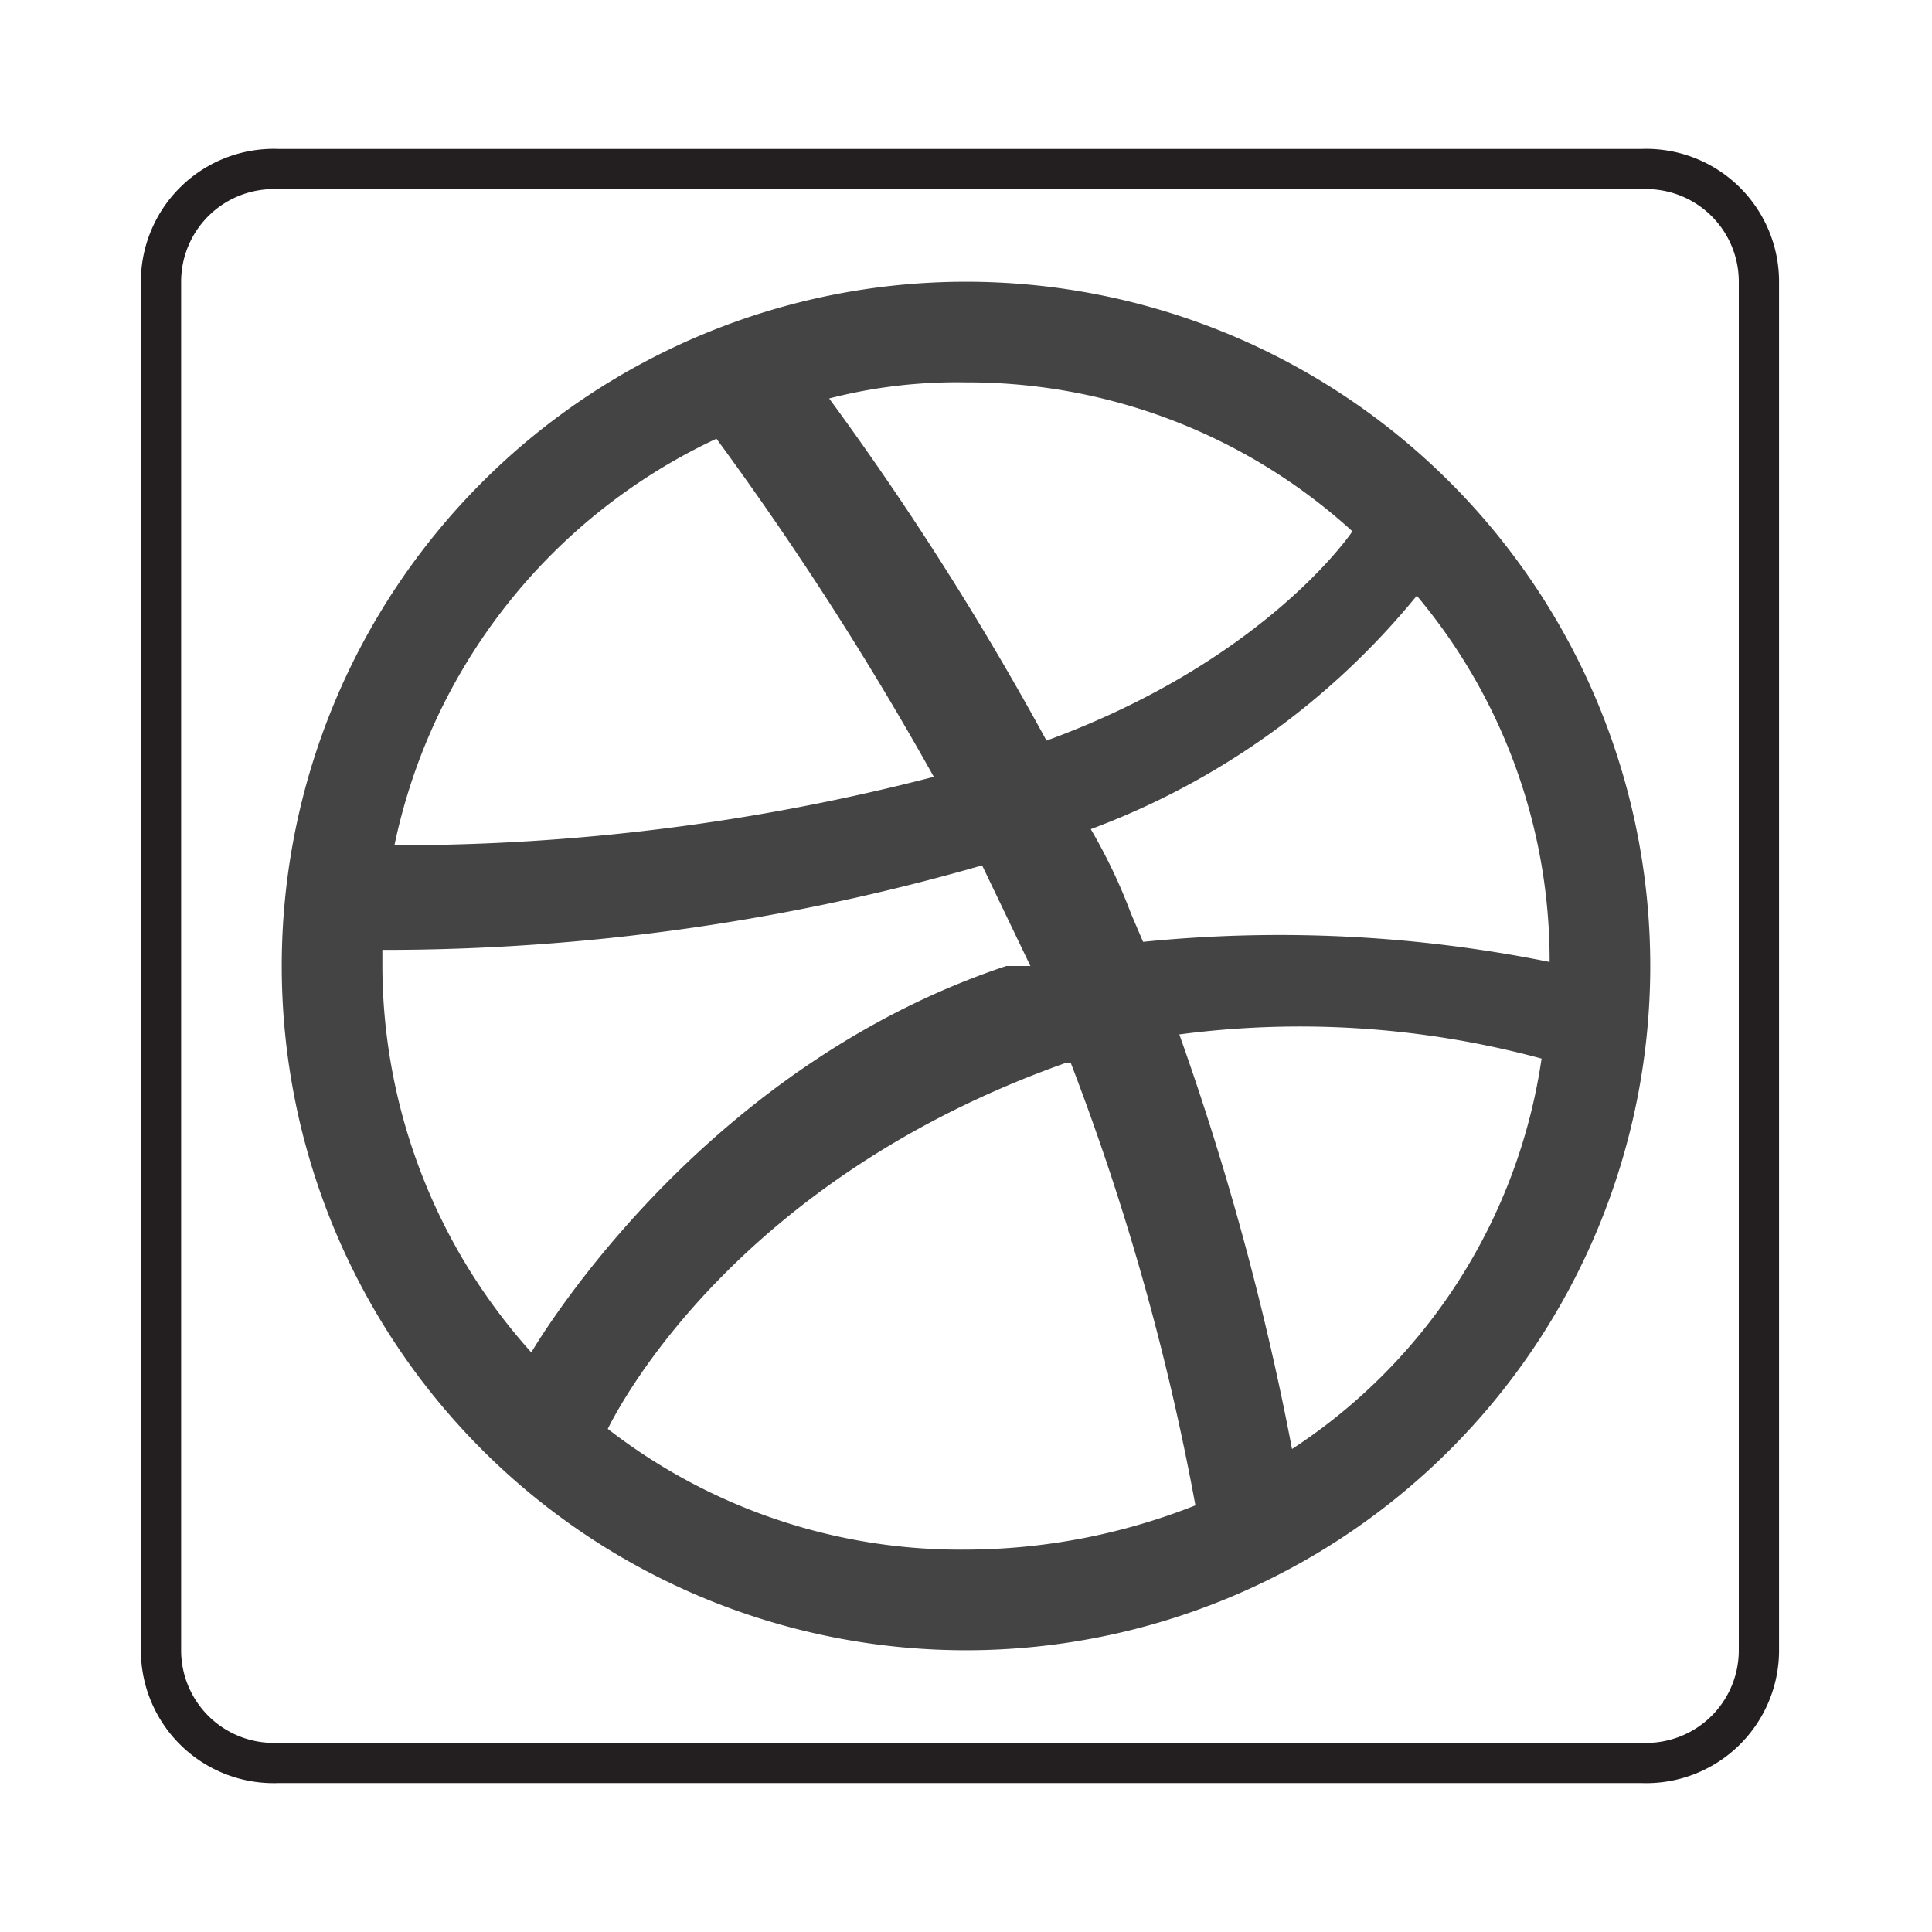 <svg id="ad9e060f-f557-4c79-ac3d-b88e5a79d900" data-name="Layer 1" xmlns="http://www.w3.org/2000/svg" viewBox="0 0 48 48"><defs><style>.b7a5cb2f-9fdf-4eb6-955f-c0f5d47cace1{fill:#444;fill-rule:evenodd;}.b38be210-60fe-4e68-a490-6bd0f6151dae{fill:none;stroke:#231f20;stroke-miterlimit:10;}</style></defs><title>SocialIcons</title><path class="b7a5cb2f-9fdf-4eb6-955f-c0f5d47cace1" d="M24,7A17,17,0,1,0,41,24,17,17,0,0,0,24,7Zm11.2,7.8a14.1,14.1,0,0,1,3.3,9.1,33.9,33.9,0,0,0-10.1-.5l-.3-.7a13.6,13.6,0,0,0-1-2.1A19,19,0,0,0,35.2,14.8ZM24,9.5a14.2,14.2,0,0,1,9.6,3.7c-.2.3-2.4,3.3-7.6,5.2a75.1,75.1,0,0,0-5.4-8.5A12.7,12.7,0,0,1,24,9.5Zm-6.2,1.4a80.1,80.1,0,0,1,5.4,8.4A53.1,53.1,0,0,1,9.8,21,14.4,14.4,0,0,1,17.8,10.9ZM9.5,24v-.4a53.7,53.7,0,0,0,14.9-2.1L25.6,24H25c-7.5,2.5-11.5,9.1-11.8,9.6A14.4,14.4,0,0,1,9.5,24ZM24,38.5a14.3,14.3,0,0,1-8.9-3c.3-.6,3.2-6.2,11.4-9.1h.1a61.9,61.9,0,0,1,3.1,11A15.6,15.6,0,0,1,24,38.5ZM32.1,36a69.7,69.7,0,0,0-2.8-10.3,23,23,0,0,1,9,.6A14,14,0,0,1,32.1,36Z"/><path class="b38be210-60fe-4e68-a490-6bd0f6151dae" d="M40.8,4.2H6.9A2.8,2.8,0,0,0,4,7V41a2.8,2.8,0,0,0,2.9,2.8H40.8A2.8,2.8,0,0,0,43.7,41V7A2.8,2.8,0,0,0,40.8,4.2Z"/></svg>
